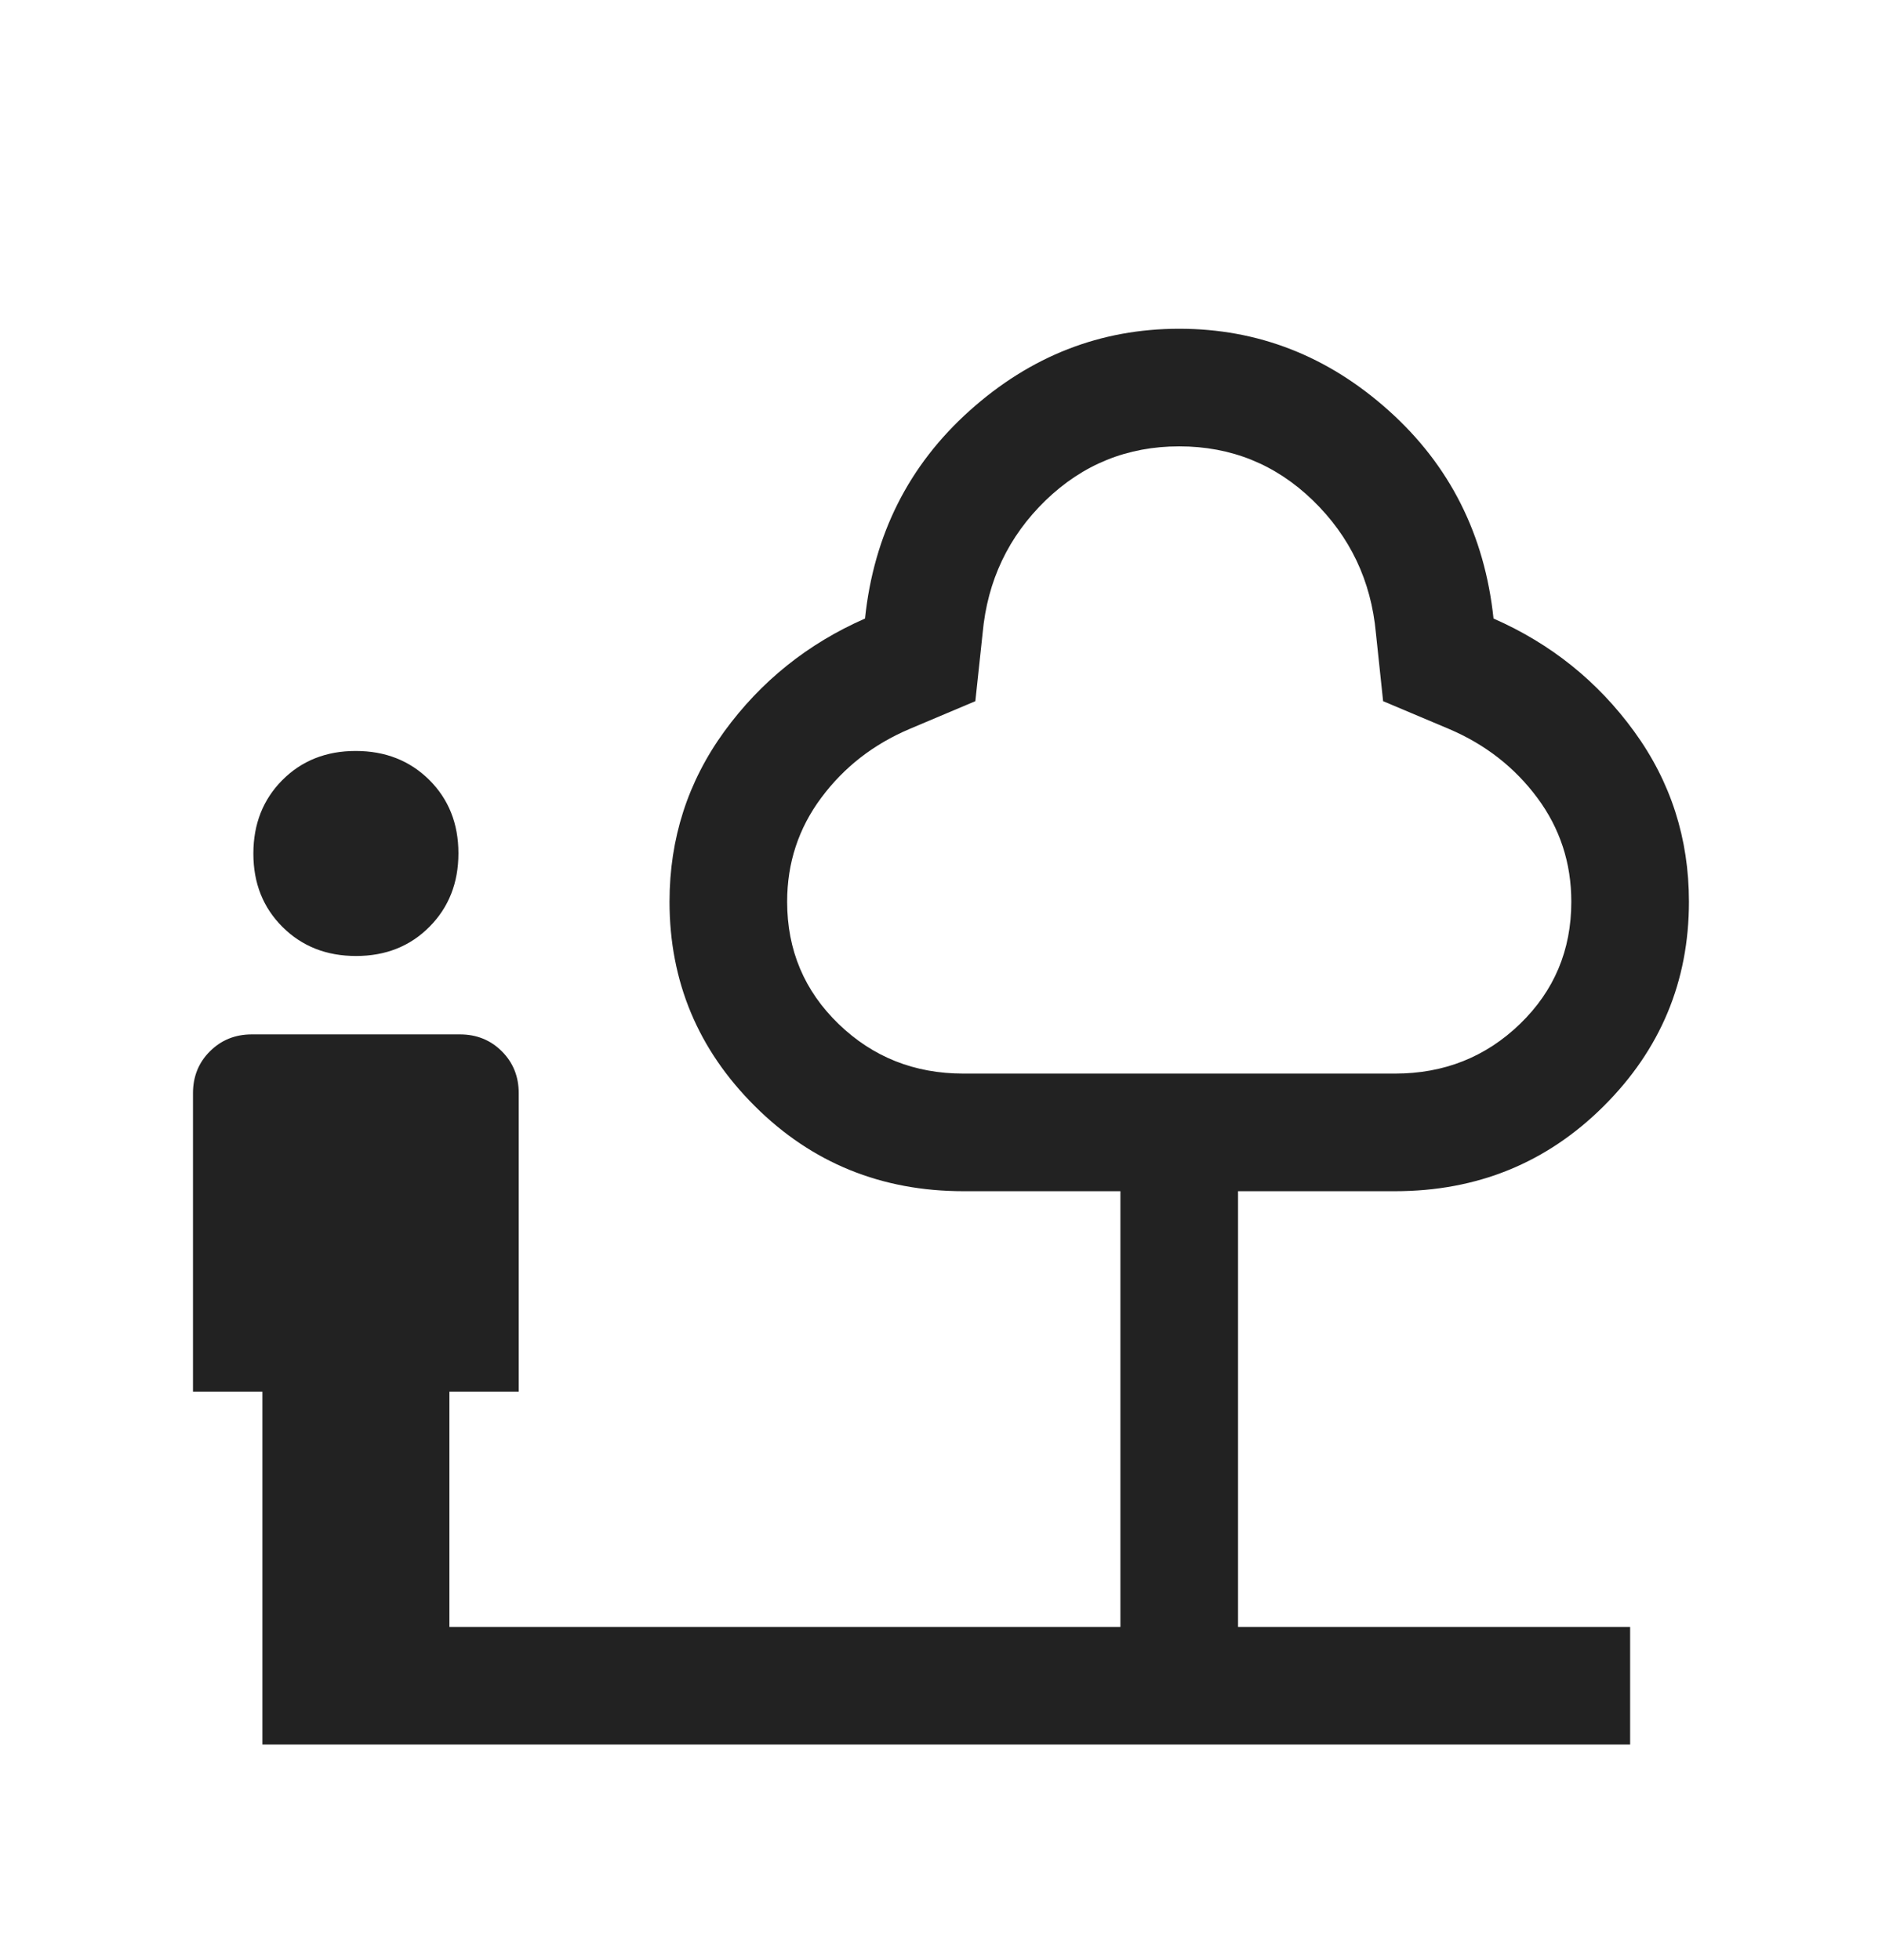 <svg width="24" height="25" viewBox="0 0 24 25" fill="none" xmlns="http://www.w3.org/2000/svg">
<mask id="mask0_4443_172662" style="mask-type:alpha" maskUnits="userSpaceOnUse" x="0" y="0" width="24" height="25">
<rect y="0.5" width="24" height="24" fill="#D9D9D9"/>
</mask>
<g mask="url(#mask0_4443_172662)">
<path d="M4.541 12.193C4.163 12.193 3.851 12.07 3.603 11.823C3.355 11.576 3.231 11.265 3.231 10.887C3.231 10.51 3.354 10.198 3.6 9.95C3.847 9.702 4.159 9.578 4.536 9.578C4.913 9.578 5.226 9.701 5.474 9.947C5.722 10.194 5.846 10.506 5.846 10.883C5.846 11.26 5.723 11.573 5.476 11.821C5.23 12.069 4.918 12.193 4.541 12.193ZM3.346 22.25V17.75H2.461V13.943C2.461 13.73 2.533 13.552 2.677 13.409C2.821 13.265 2.999 13.193 3.211 13.193H5.865C6.078 13.193 6.256 13.265 6.4 13.409C6.543 13.552 6.615 13.73 6.615 13.943V17.75H5.731V20.75H14.288V15.193H12.288C11.24 15.193 10.352 14.832 9.627 14.109C8.901 13.387 8.538 12.517 8.538 11.501C8.538 10.694 8.771 9.971 9.236 9.33C9.702 8.69 10.3 8.21 11.031 7.889C11.143 6.819 11.588 5.935 12.365 5.238C13.142 4.541 14.033 4.193 15.038 4.193C16.043 4.193 16.934 4.541 17.711 5.238C18.488 5.935 18.933 6.819 19.046 7.889C19.777 8.21 20.375 8.69 20.84 9.33C21.306 9.971 21.538 10.694 21.538 11.501C21.538 12.517 21.175 13.387 20.45 14.109C19.724 14.832 18.837 15.193 17.788 15.193H15.788V20.75H20.788V22.25H3.346ZM12.288 13.693H17.788C18.415 13.693 18.947 13.482 19.384 13.059C19.82 12.637 20.038 12.118 20.038 11.501C20.038 11.006 19.893 10.564 19.604 10.175C19.314 9.785 18.938 9.493 18.477 9.297L17.638 8.943L17.546 8.074C17.485 7.406 17.216 6.842 16.742 6.382C16.268 5.923 15.7 5.693 15.038 5.693C14.377 5.693 13.809 5.923 13.334 6.382C12.86 6.842 12.592 7.406 12.531 8.074L12.438 8.943L11.6 9.297C11.138 9.493 10.763 9.785 10.473 10.175C10.183 10.564 10.038 11.006 10.038 11.501C10.038 12.118 10.257 12.637 10.693 13.059C11.13 13.482 11.661 13.693 12.288 13.693Z" fill="#222222"/>
</g>
</svg>
